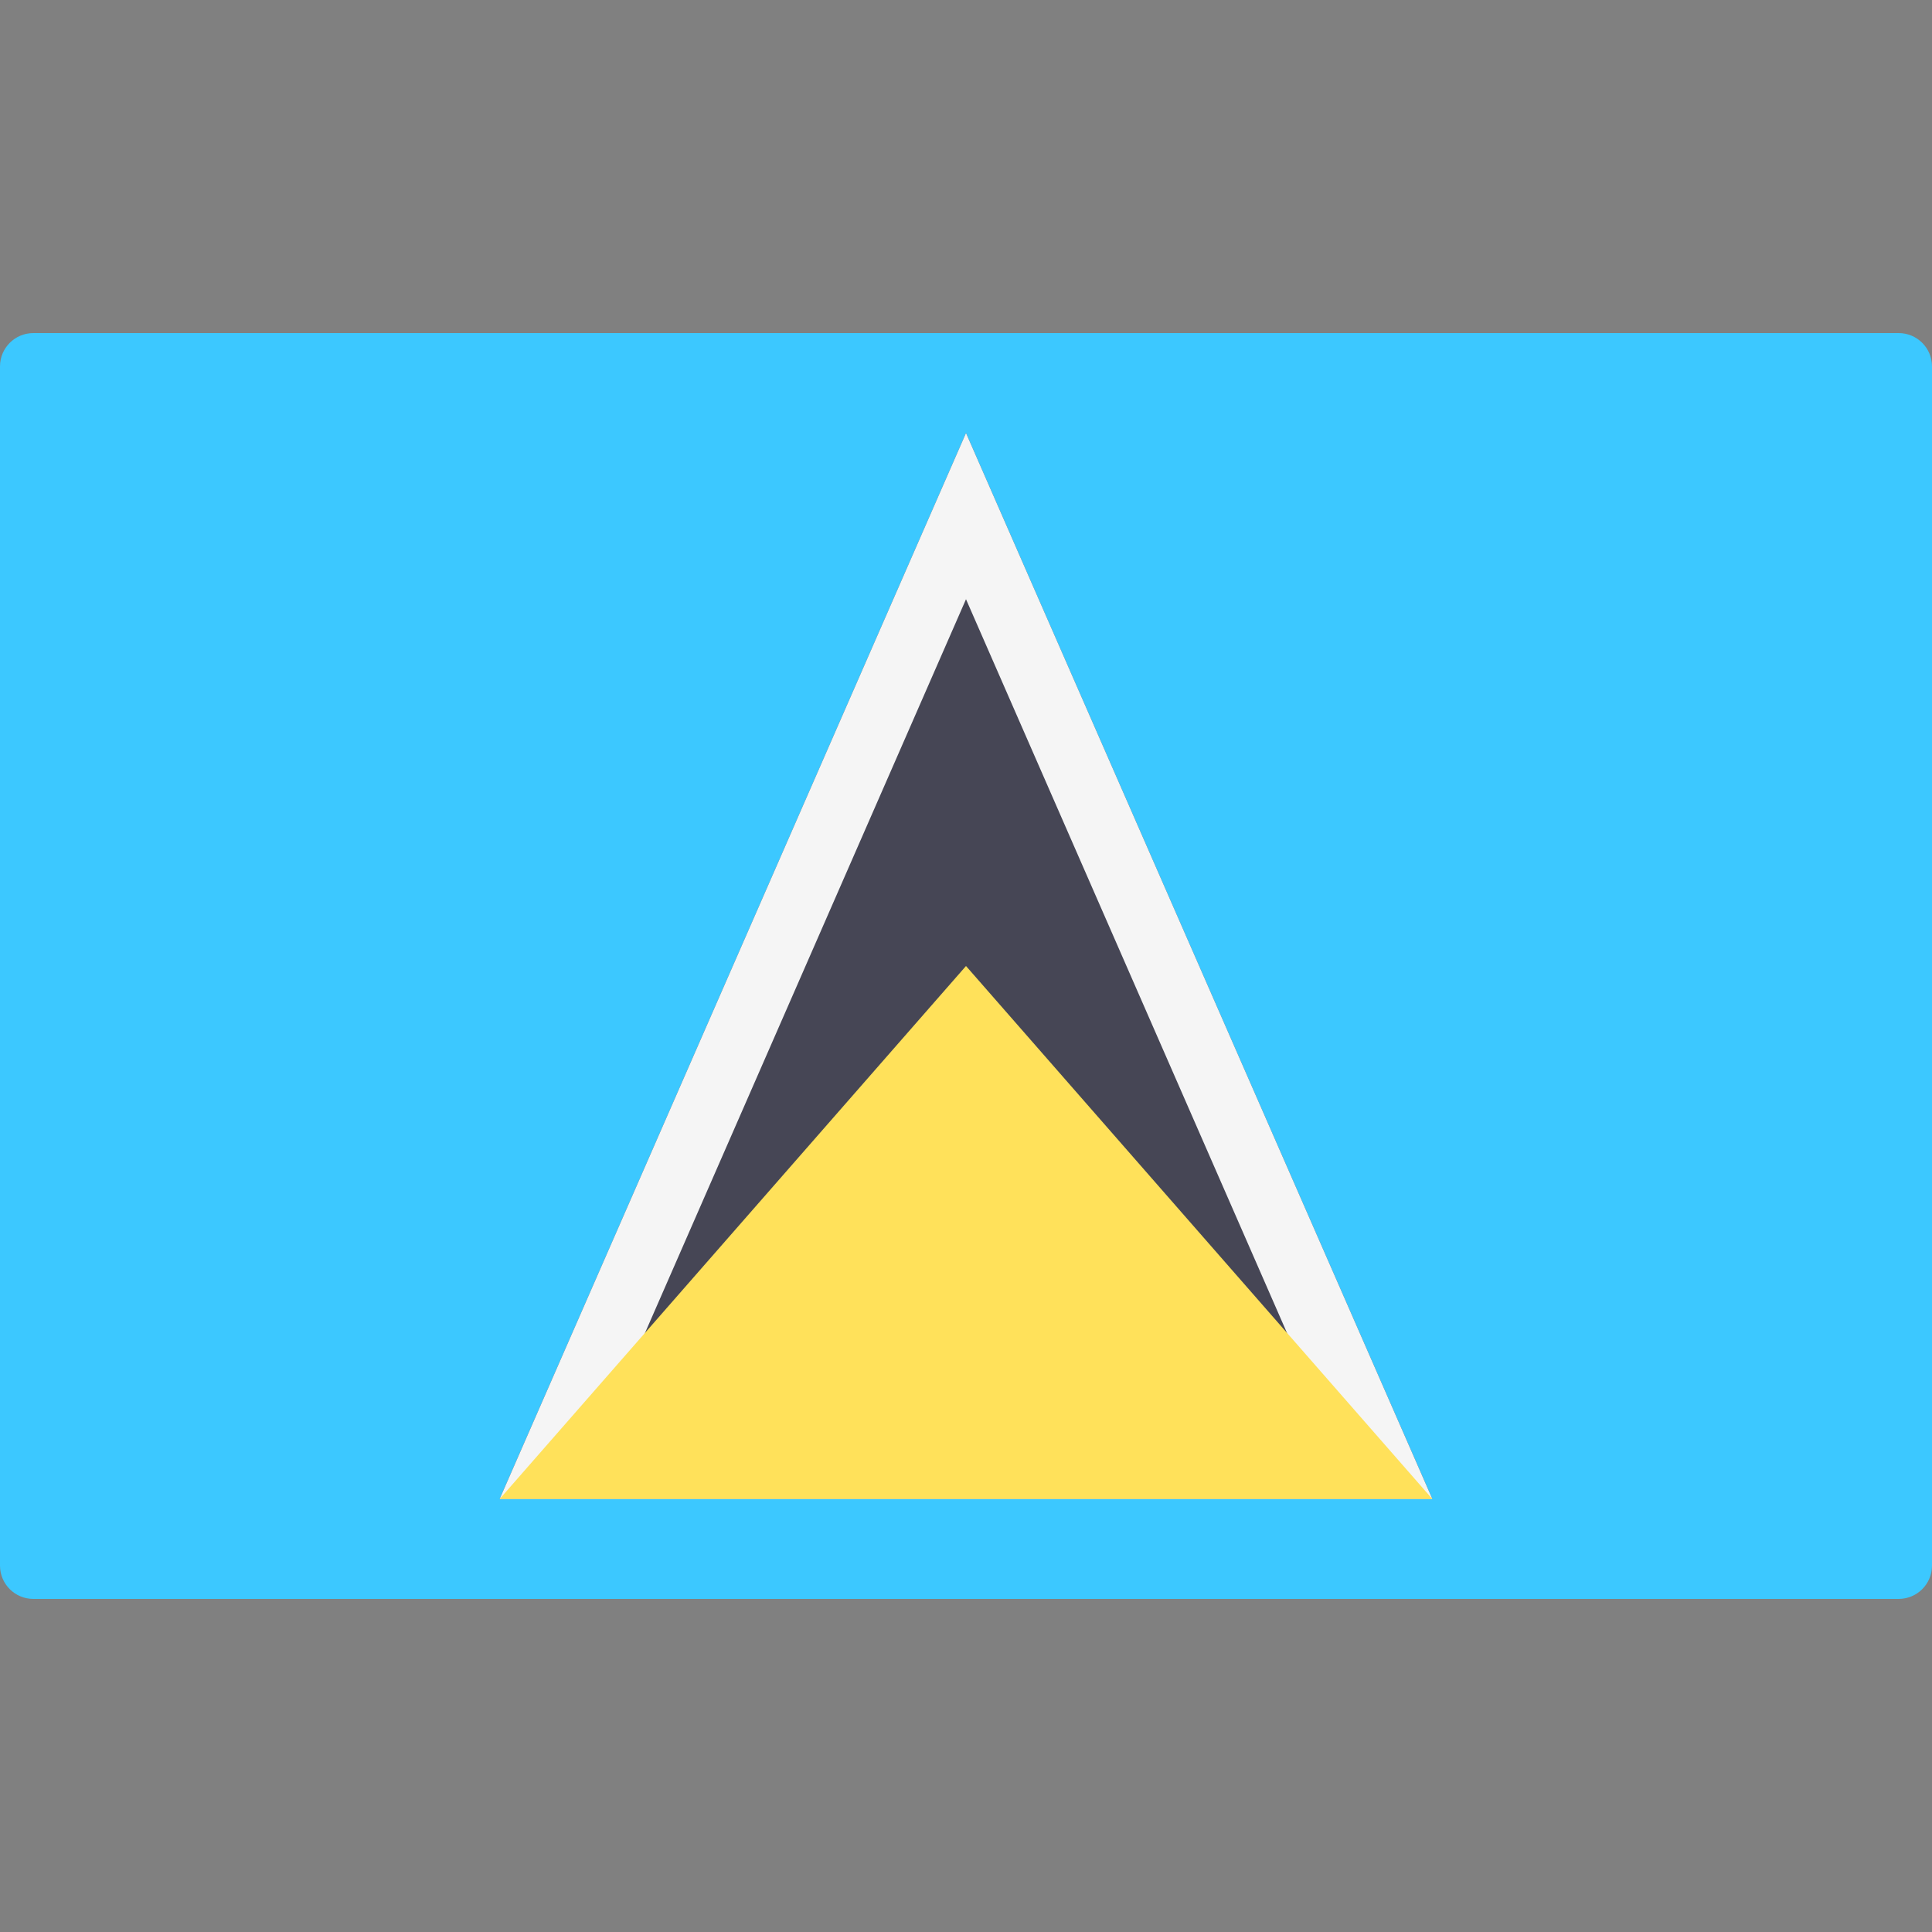 <!-- Generated by IcoMoon.io -->
<svg version="1.1" xmlns="http://www.w3.org/2000/svg" width="32" height="32" viewBox="0 0 32 32">
<rect x="0" y="0" width="32" height="32" fill="#808080" stroke="none"/>
<title>st-lucia</title>
<path fill="#3cc8ff" d="M31.448 26.483h-30.896c-0.305 0-0.552-0.247-0.552-0.552v-19.862c0-0.305 0.247-0.552 0.552-0.552h30.896c0.305 0 0.552 0.247 0.552 0.552v19.862c-0 0.305-0.247 0.552-0.552 0.552z"></path>
<path fill="#464655" d="M16 7.172l-7.724 17.655h15.448z"></path>
<path fill="#f5f5f5" d="M16 9.925l6.037 13.799h-12.074l6.037-13.799zM16 7.172l-7.724 17.655h15.448l-7.724-17.655z"></path>
<path fill="#ffe15a" d="M8.276 24.828l7.724-8.828 7.724 8.828z"></path>
</svg>
